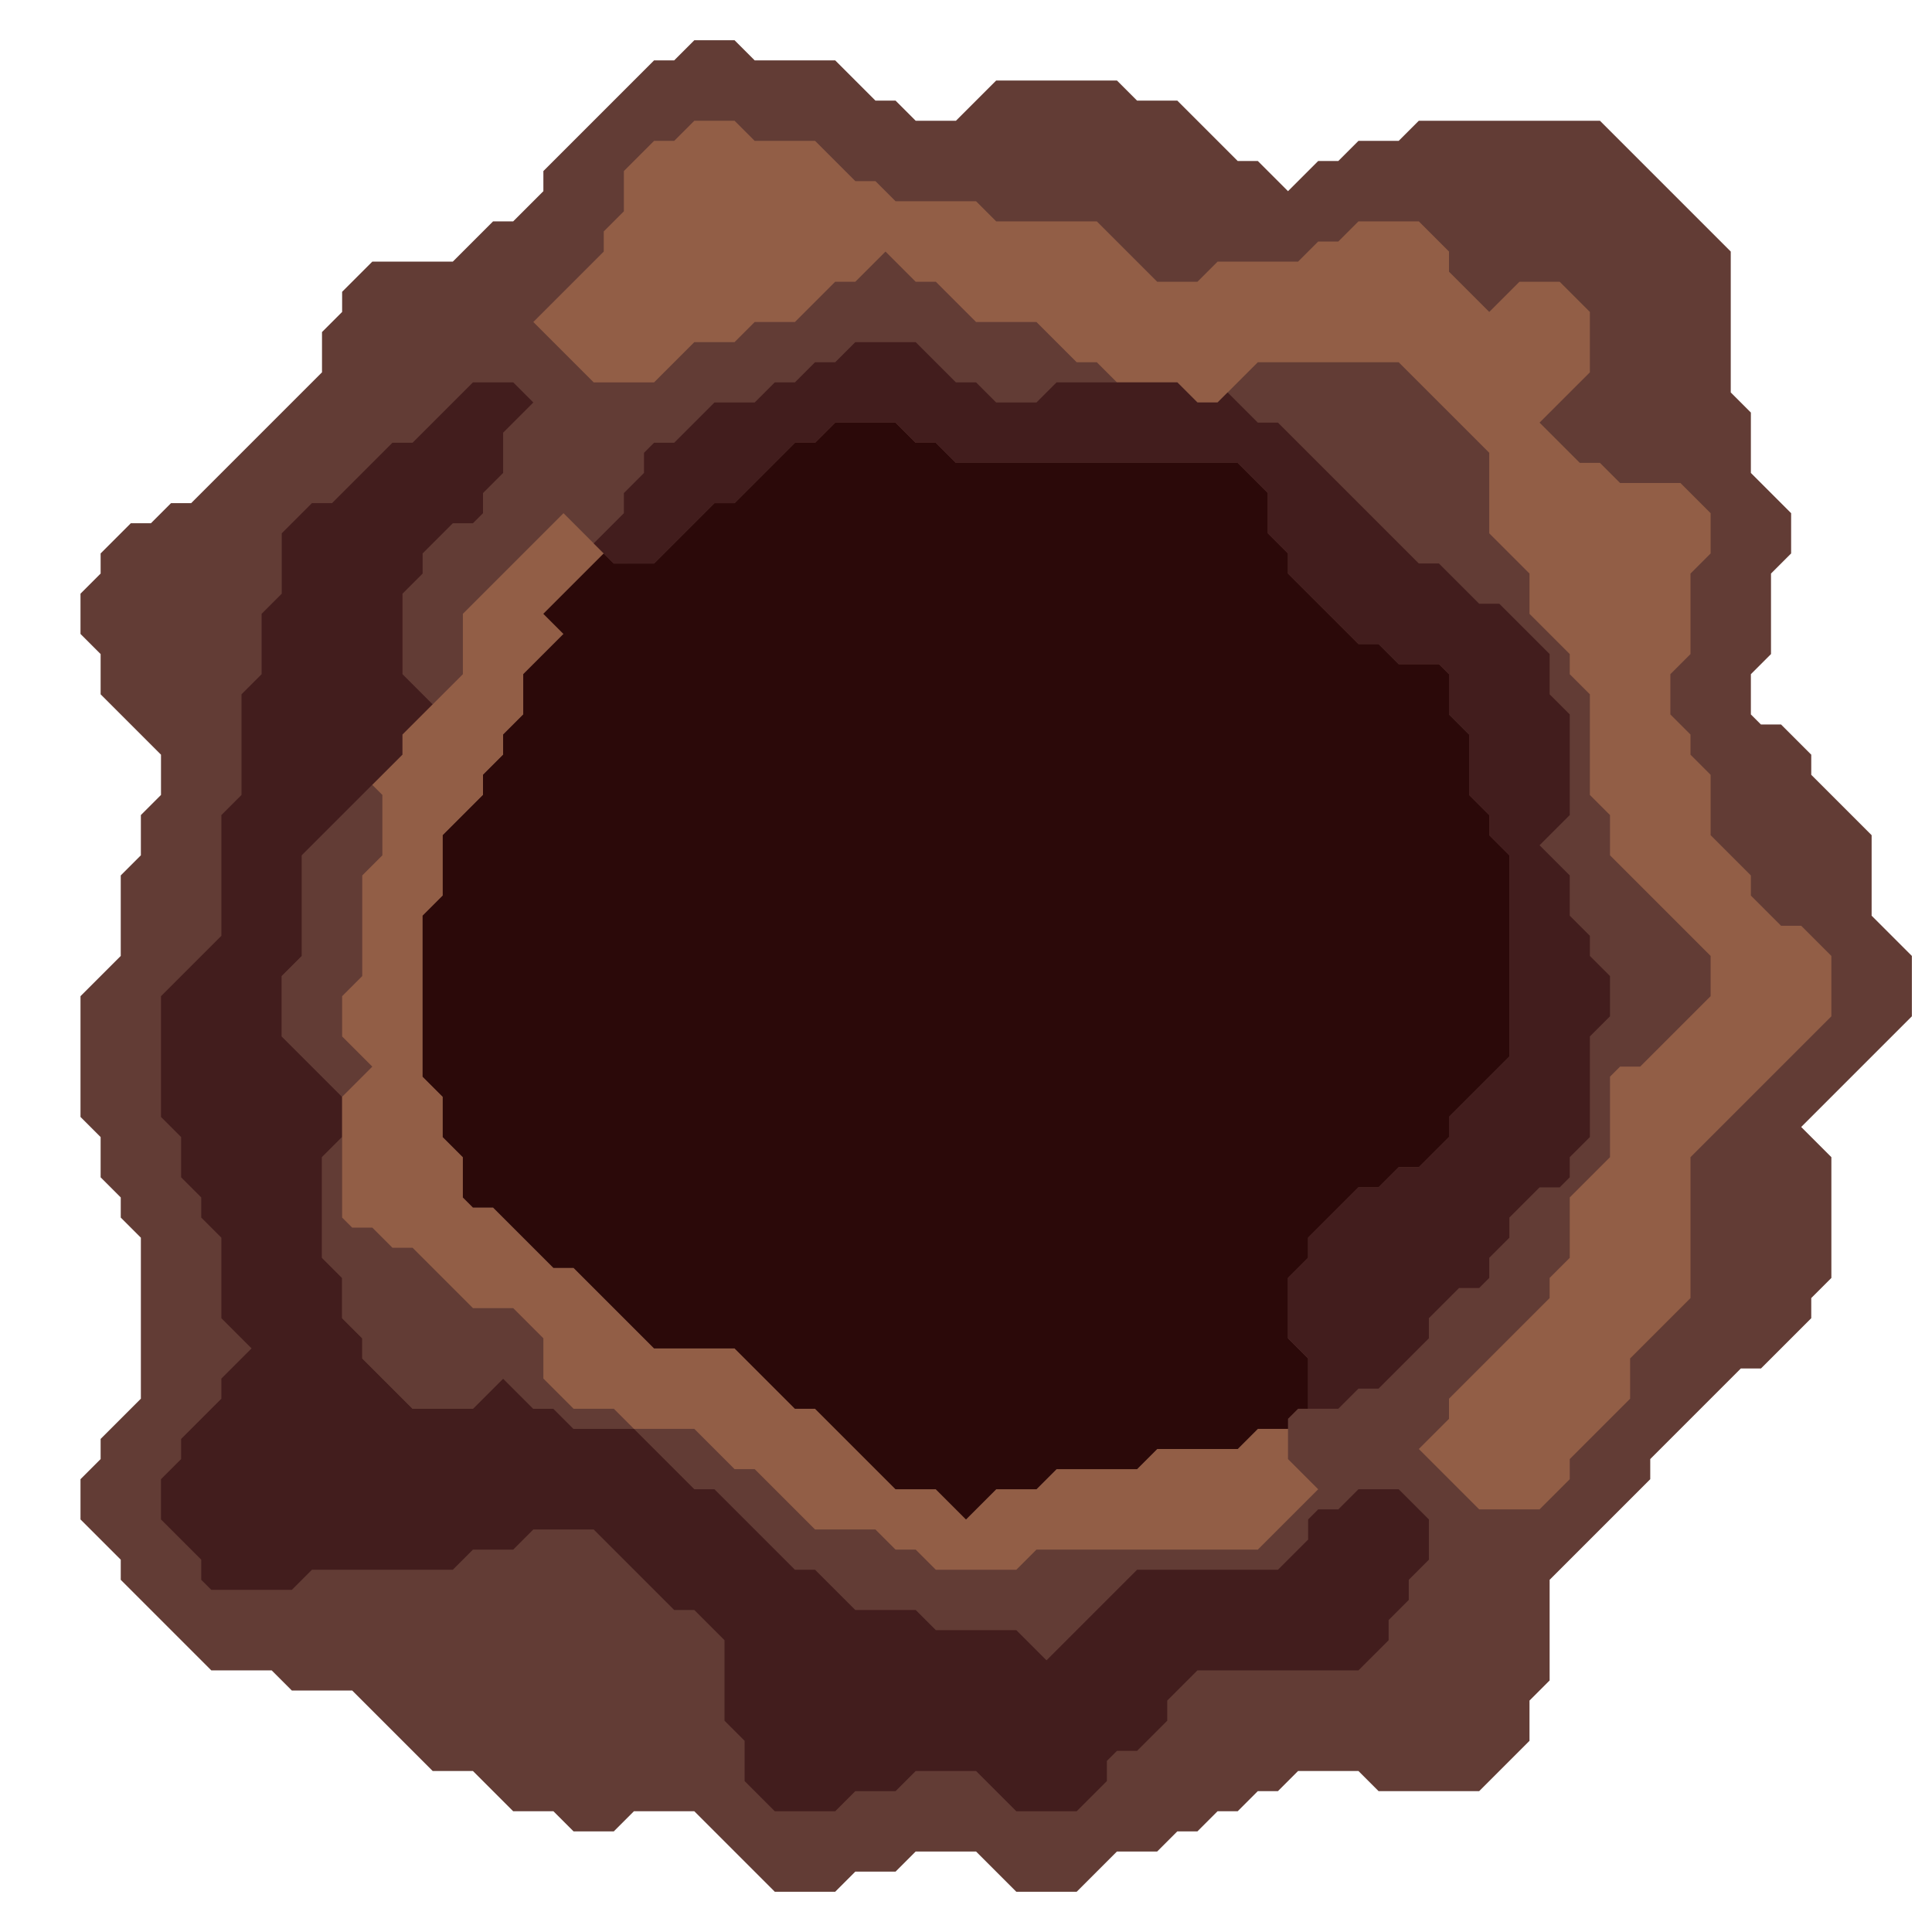 <svg xmlns="http://www.w3.org/2000/svg" width="96" height="96" style="fill-opacity:1;color-rendering:auto;color-interpolation:auto;text-rendering:auto;stroke:#000;stroke-linecap:square;stroke-miterlimit:10;shape-rendering:auto;stroke-opacity:1;fill:#000;stroke-dasharray:none;font-weight:400;stroke-width:1;font-family:&quot;Dialog&quot;;font-style:normal;stroke-linejoin:miter;font-size:12px;stroke-dashoffset:0;image-rendering:auto">
    <g style="stroke-linecap:round;fill:#623c35;stroke:#623c35">
        <path stroke="none" d="M4 31.5v-2l1-1v-1L6.5 26h1l1-1h1l6.5-6.5v-2l1-1v-1l1.5-1.5h4l2-2h1L27 9.5v-1L32.5 3h1l1-1h2l1 1h4l2 2h1l1 1h2l2-2h6l1 1h2l3 3h1L64 9.5 65.5 8h1l1-1h2l1-1h9l6.5 6.5v7l1 1v3l2 2v2l-1 1v4l-1 1v2l.5.5h1l1.5 1.5v1l3 3v4l2 2v3L89.5 56l1.5 1.5v6l-1 1v1L87.5 68h-1L82 72.5v1l-5 5v5l-1 1v2L73.5 89h-5l-1-1h-3l-1 1h-1l-1 1h-1l-1 1h-1l-1 1h-2l-2 2h-3l-2-2h-3l-1 1h-2l-1 1h-3l-4-4h-3l-1 1h-2l-1-1h-2l-2-2h-2l-4-4h-3l-1-1h-3L6 78.5v-1l-2-2v-2l1-1v-1l2-2v-8l-1-1v-1l-1-1v-2l-1-1v-6l2-2v-4l1-1v-2l1-1v-2l-3-3v-2Z" style="stroke:none"/>
    </g>
    <g stroke="none" style="stroke-linecap:round;fill:#623c35;stroke:#623c35">
        <path d="M8 49.5v6l1 1v2l1 1v1l1 1v4l1.5 1.5-1.5 1.5v1l-2 2v1l-1 1v2l2 2v1l.5.5h4l1-1h7l1-1h2l1-1h3l4 4h1l1.5 1.5v4l1 1v2l1.5 1.5h3l1-1h2l1-1h3l2 2h3l1.5-1.5v-1l.5-.5h1l1.5-1.5v-1l1.5-1.5h8l1.5-1.5v-1l1-1v-1l1-1v-2L69.5 74h-2l-1 1h-1l-.5.5v1L63.5 78h-7L52 82.5 50.5 81h-4l-1-1h-3l-2-2h-1l-4-4h-1l-3-3h3l2 2h1l3 3h3l1 1h1l1 1h4l1-1h11l3-3-1.5-1.5v-2l.5-.5h2l1-1h1l2.5-2.5v-1l1.5-1.5h1l.5-.5v-1l1-1v-1l1.5-1.5h1l.5-.5v-1l1-1v-5l1-1v-2l-1-1v-1l-1-1v-2L76.5 42l1.5-1.5v-5l-1-1v-2L74.5 30h-1l-2-2h-1l-7-7h-1L61 19.5l1.5-1.5h7l4.5 4.5v4l2 2v2l2 2v1l1 1v5l1 1v2l5 5v2L81.5 53h-1l-.5.5v4l-2 2v3l-1 1v1l-5 5v1L70.5 72l3 3h3l1.5-1.5v-1l3-3v-2l3-3v-7l7-7v-3L89.5 46h-1L87 44.5v-1l-2-2v-3l-1-1v-1l-1-1v-2l1-1v-4l1-1v-2L83.5 24h-3l-1-1h-1l-2-2 2.5-2.5v-3L77.5 14h-2L74 15.5l-2-2v-1L70.5 11h-3l-1 1h-1l-1 1h-4l-1 1h-2l-3-3h-5l-1-1h-4l-1-1h-1l-2-2h-3l-1-1h-2l-1 1h-1L31 8.5v2l-1 1v1L26.5 16l3 3h3l2-2h2l1-1h2l2-2h1l1.5-1.5 1.5 1.5h1l2 2h3l2 2h1l1 1h-3l-1 1h-2l-1-1h-1l-2-2h-3l-1 1h-1l-1 1h-1l-1 1h-2l-2 2h-1l-.5.5v1l-1 1v1L29.5 27 28 25.5l-5 5v3L21.5 35 20 33.5v-4l1-1v-1l1.5-1.5h1l.5-.5v-1l1-1v-2l1.5-1.5-1-1h-2l-3 3h-1l-3 3h-1L14 26.5v3l-1 1v3l-1 1v5l-1 1v6Z" style="stroke:none"/>
        <path d="M8 55.5v-6l3-3v-6l1-1v-5l1-1v-3l1-1v-3l1.5-1.5h1l3-3h1l3-3h2l1 1-1.5 1.5v2l-1 1v1l-.5.5h-1L21 27.5v1l-1 1v4l1.5 1.5-1.5 1.5v1l-5 5v5l-1 1v3l3 3v2l-1 1v5l1 1v2l1 1v1l2.5 2.5h3l1.5-1.5 1.5 1.5h1l1 1h3l3 3h1l4 4h1l2 2h3l1 1h4l1.5 1.5 4.5-4.5h7l1.5-1.5v-1l.5-.5h1l1-1h2l1.5 1.5v2l-1 1v1l-1 1v1L67.5 83h-8L58 84.5v1L56.5 87h-1l-.5.5v1L53.5 90h-3l-2-2h-3l-1 1h-2l-1 1h-3L37 88.5v-2l-1-1v-4L34.5 80h-1l-4-4h-3l-1 1h-2l-1 1h-7l-1 1h-4l-.5-.5v-1l-2-2v-2l1-1v-1l2-2v-1l1.5-1.5-1.5-1.5v-4l-1-1v-1l-1-1v-2Z" style="fill:#421d1d;stroke:none"/>
        <path d="M14 51.5v-3l1-1v-5l3.5-3.5.5.5v3l-1 1v5l-1 1v2l1.5 1.5-1.5 1.5Zm3 9 .5.5h1l1 1h1l3 3h2l1.5 1.5v2l1.5 1.5h2l1 1h-3l-1-1h-1L25 68.5 23.5 70h-3L18 67.5v-1l-1-1v-2l-1-1v-5l1-1Z" style="stroke:none"/>
        <path d="M17 51.5v-2l1-1v-5l1-1v-3l-.5-.5 1.5-1.5v-1l3-3v-3l5-5 2 2-3 3 1 1-2 2v2l-1 1v1l-1 1v1l-2 2v3l-1 1v8l1 1v2l1 1v2l.5.5h1l3 3h1l4 4h4l3 3h1l4 4h2l1.5 1.5 1.5-1.5h2l1-1h4l1-1h4l1-1H64v1.5l1.5 1.5-3 3h-11l-1 1h-4l-1-1h-1l-1-1h-3l-3-3h-1l-2-2h-3l-1-1h-2L27 68.5v-2L25.5 65h-2l-3-3h-1l-1-1h-1l-.5-.5v-6l1.5-1.5Z" style="fill:#925e46;stroke:none"/>
        <path d="M21 53.5v-8l1-1v-3l2-2v-1l1-1v-1l1-1v-2l2-2-1-1 3-3 .5.5h2l3-3h1l3-3h1l1-1h3l1 1h1l1 1h14l1.5 1.5v2l1 1v1l3.5 3.5h1l1 1h2l.5.5v2l1 1v3l1 1v1l1 1v10l-3 3v1L70.5 58h-1l-1 1h-1L65 61.5v1l-1 1v3l1 1V70h-.5l-.5.5v.5h-1.5l-1 1h-4l-1 1h-4l-1 1h-2L48 75.5 46.5 74h-2l-4-4h-1l-3-3h-4l-4-4h-1l-3-3h-1l-.5-.5v-2l-1-1v-2Z" style="fill:#2b0909;stroke:none"/>
        <path d="m26.5 16 3.5-3.5v-1l1-1v-2L32.5 7h1l1-1h2l1 1h3l2 2h1l1 1h4l1 1h5l3 3h2l1-1h4l1-1h1l1-1h3l1.5 1.5v1l2 2 1.5-1.5h2l1.5 1.5v3L76.5 21l2 2h1l1 1h3l1.5 1.5v2l-1 1v4l-1 1v2l1 1v1l1 1v3l2 2v1l1.5 1.5h1l1.5 1.5v3l-7 7v7l-3 3v2l-3 3v1L76.5 75h-3l-3-3 1.5-1.5v-1l5-5v-1l1-1v-3l2-2v-4l.5-.5h1l3.5-3.5v-2l-5-5v-2l-1-1v-5l-1-1v-1l-2-2v-2l-2-2v-4L69.5 18h-7l-2 2h-1l-1-1h-3l-1-1h-1l-2-2h-3l-2-2h-1L44 12.5 42.5 14h-1l-2 2h-2l-1 1h-2l-2 2h-3Z" style="fill:#925e46;stroke:none"/>
        <path d="m30.5 28-1-1 1.5-1.5v-1l1-1v-1l.5-.5h1l2-2h2l1-1h1l1-1h1l1-1h3l2 2h1l1 1h2l1-1h6l1 1h1l.5-.5 1.5 1.5h1l7 7h1l2 2h1l2.5 2.5v2l1 1v5L76.5 42l1.5 1.5v2l1 1v1l1 1v2l-1 1v5l-1 1v1l-.5.5h-1L75 60.5v1l-1 1v1l-.5.5h-1L71 65.5v1L68.5 69h-1l-1 1H65v-2.5l-1-1v-3l1-1v-1l2.5-2.5h1l1-1h1l1.5-1.5v-1l3-3v-10l-1-1v-1l-1-1v-3l-1-1v-2l-.5-.5h-2l-1-1h-1L64 28.5v-1l-1-1v-2L61.5 23h-14l-1-1h-1l-1-1h-3l-1 1h-1l-3 3h-1l-3 3Z" style="fill:#421d1d;stroke:none"/>
    </g>
</svg>
